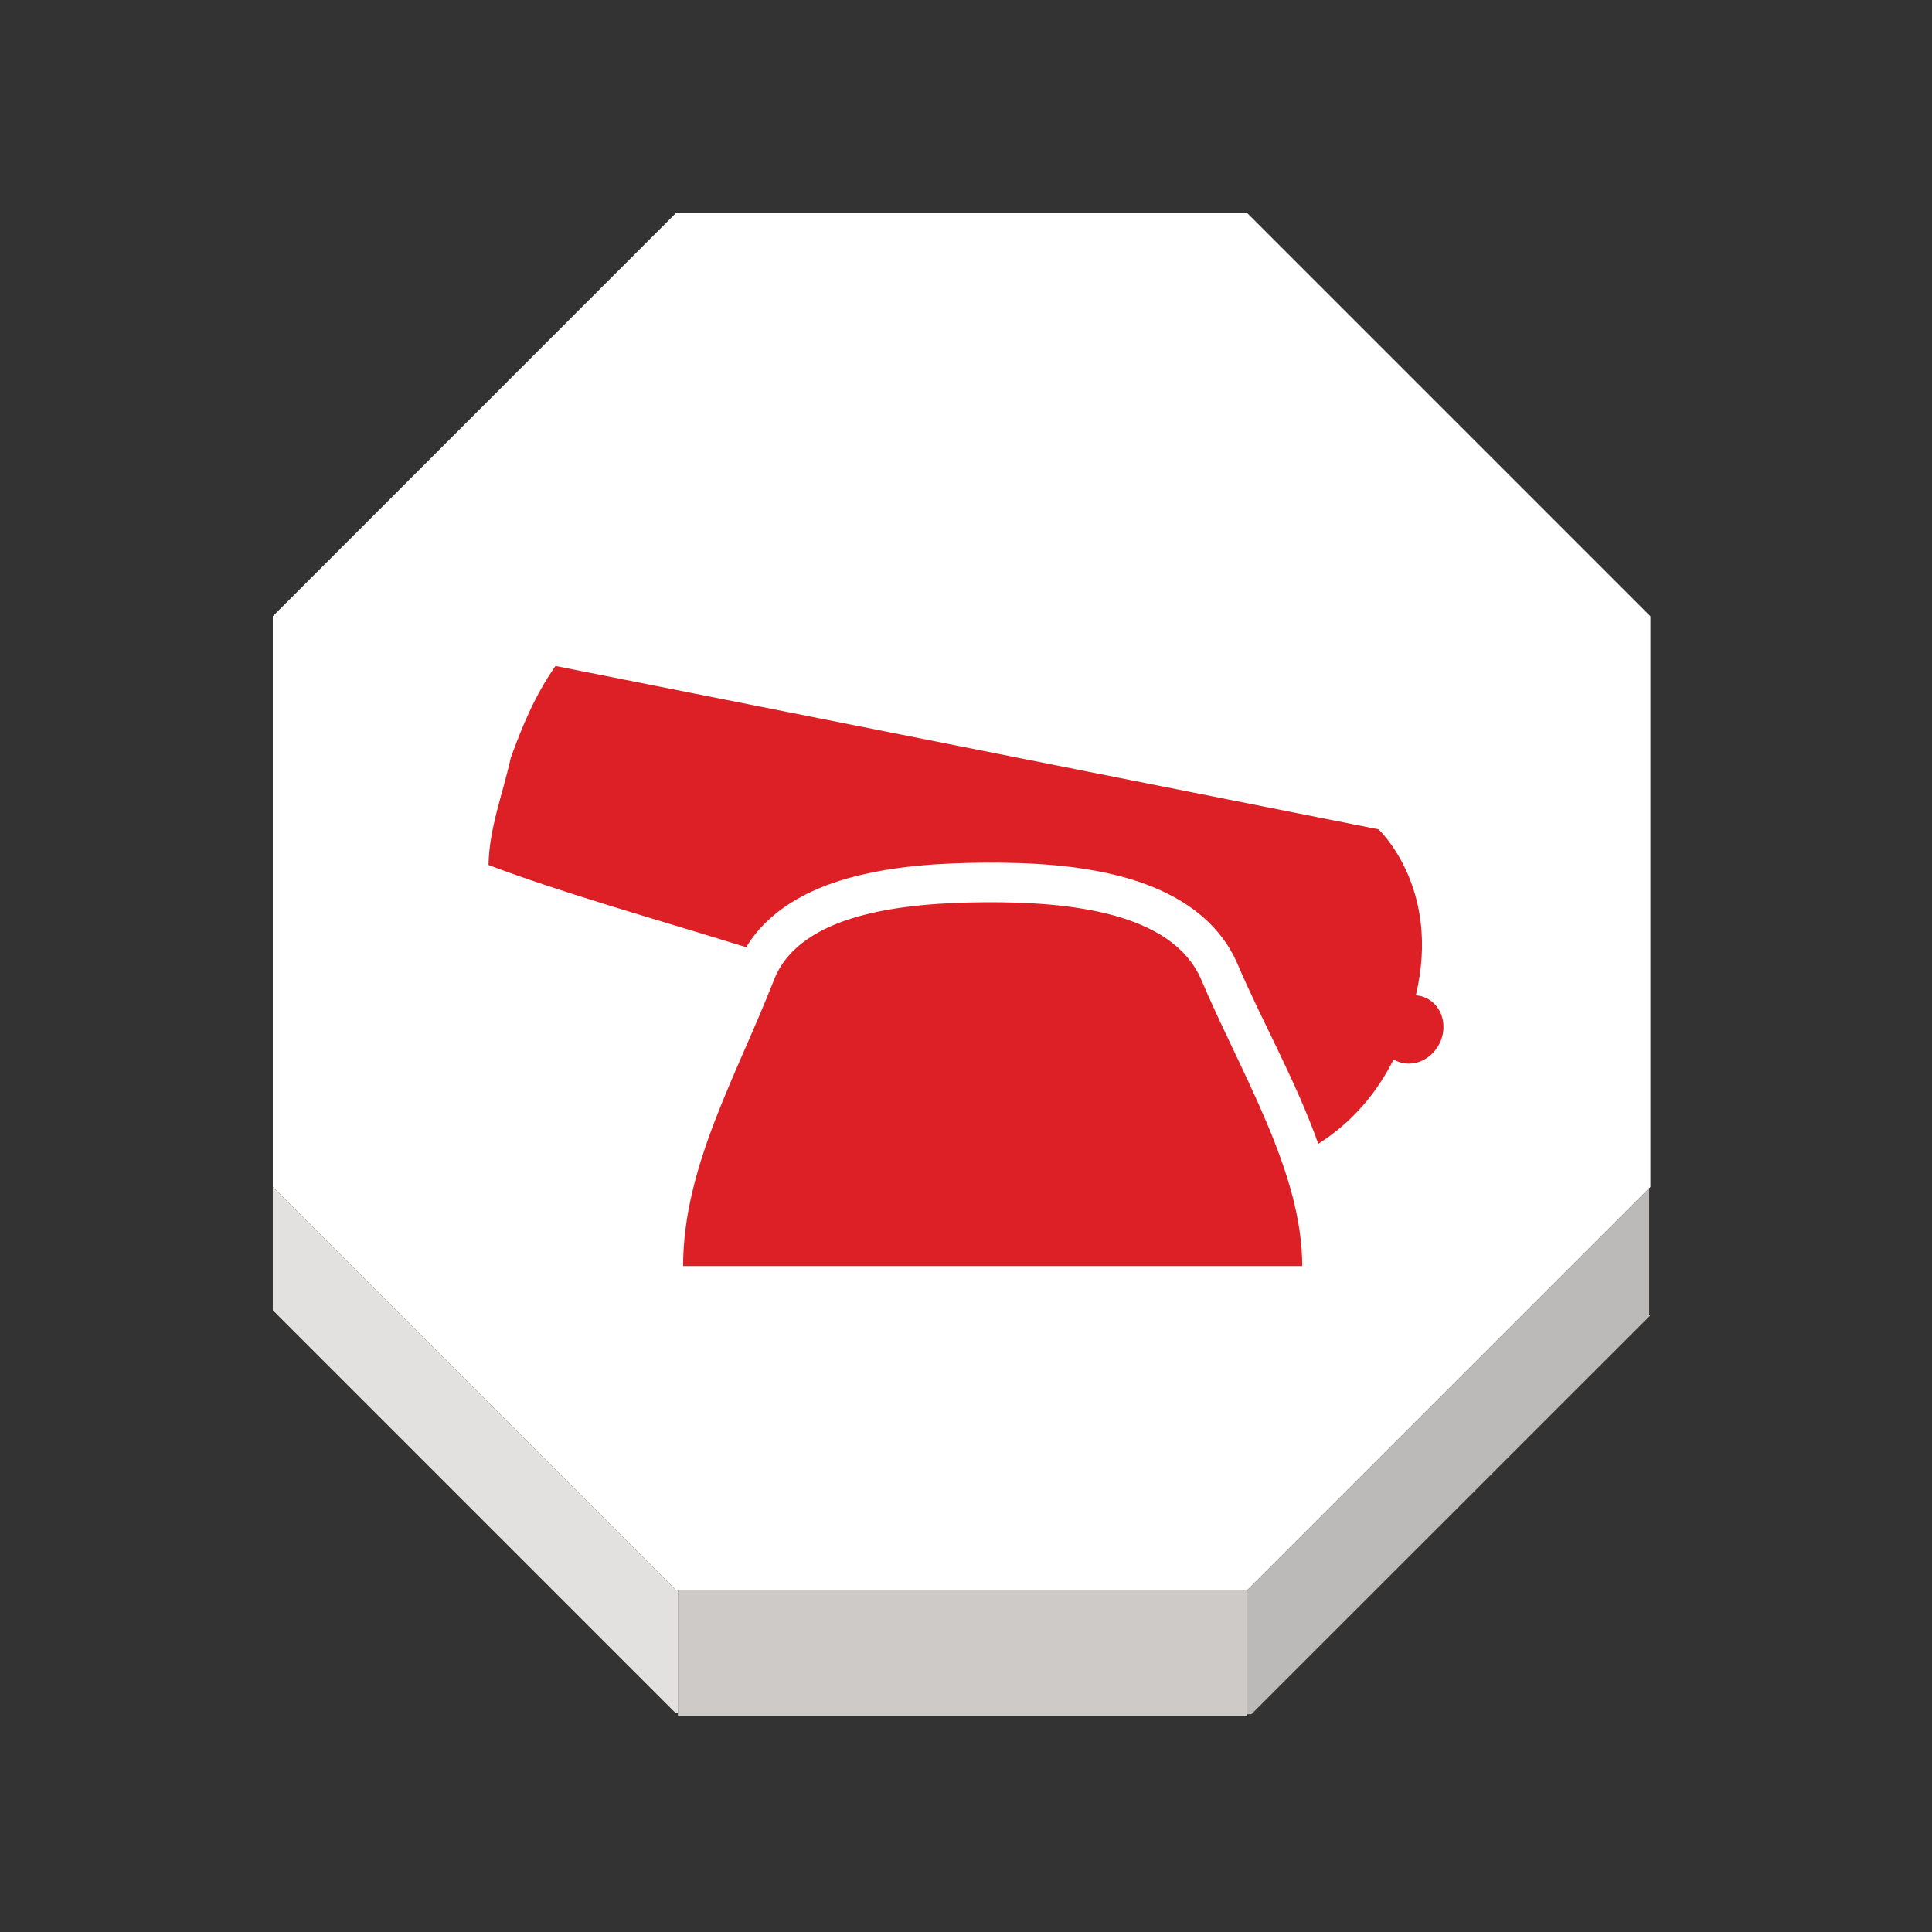 <svg height="92" width="92" xmlns="http://www.w3.org/2000/svg"><rect width="100%" height="100%" fill="#333333" stroke="none"/><g><g transform="matrix(1.406 0 0 1.406 -612.222 -4.632)"><path d="m458.338 57.16-13.664-13.664v-19.329l13.664-13.666h19.328l13.666 13.666v19.329l-.045.043-13.621 13.621h-19.271z" fill="#fff"/><path d="m491.291 47.825.029.029-13.502 13.498h-.152v-4.134-.058l13.621-13.621.004.003z" fill="#bcbab8"/><path d="m458.395 61.303v-4.085-.058h19.271v.058 4.134.05h-.039-19.225-.007z" fill="#cecac8"/><path d="m458.395 61.303h-.088l-13.633-13.633v-4.174l13.664 13.664h.057v.058z" fill="#e2e1e0"/></g><g fill="none" transform="matrix(1.406 0 0 1.406 -612.222 -4.632)"><path d="m477.666 10.501 13.666 13.666v19.329l-.045.043-13.621 13.621h-19.271-.057l-13.664-13.664v-19.329l13.664-13.666z"/><path d="m444.674 43.496v4.174.106"/><path d="m458.395 57.218v4.085.099.097"/><path d="m477.666 57.218v4.134.05.097"/><path d="m491.291 43.542v4.283"/><path d="m444.633 47.629.041.041 13.633 13.633"/><path d="m477.818 61.352 13.502-13.498.047-.049"/><path d="m458.402 61.402h19.225"/></g><path d="m26.452 31.713c-.976 1.393-1.59 2.88-2.133 4.383-.368 1.694-1.022 3.315-1.057 5.094 3.538 1.34 7.641 2.48 12.271 3.916 1.066-1.77 2.957-2.751 4.83-3.279 2.162-.61 4.499-.734 6.545-.746 2.047-.012 4.408.089 6.609.691 2.201.602 4.426 1.814 5.424 4.156 1.144 2.686 2.762 5.519 3.834 8.539 1.191-.754 2.569-1.981 3.588-4.018.164.099.346.162.537.188.832.109 1.64-.526 1.807-1.418.166-.894-.374-1.707-1.207-1.816-.027-.003-.053-.004-.08-.006 1.229-5.128-1.779-7.906-1.779-7.906zm20.467 11.252c-3.933.023-8.829.544-10.064 3.701-1.776 4.541-4.326 8.912-4.326 13.621h29.482c0-4.481-2.869-9.08-4.803-13.621-1.383-3.248-6.356-3.724-10.289-3.701z" fill="#dd1f26"/></g></svg>